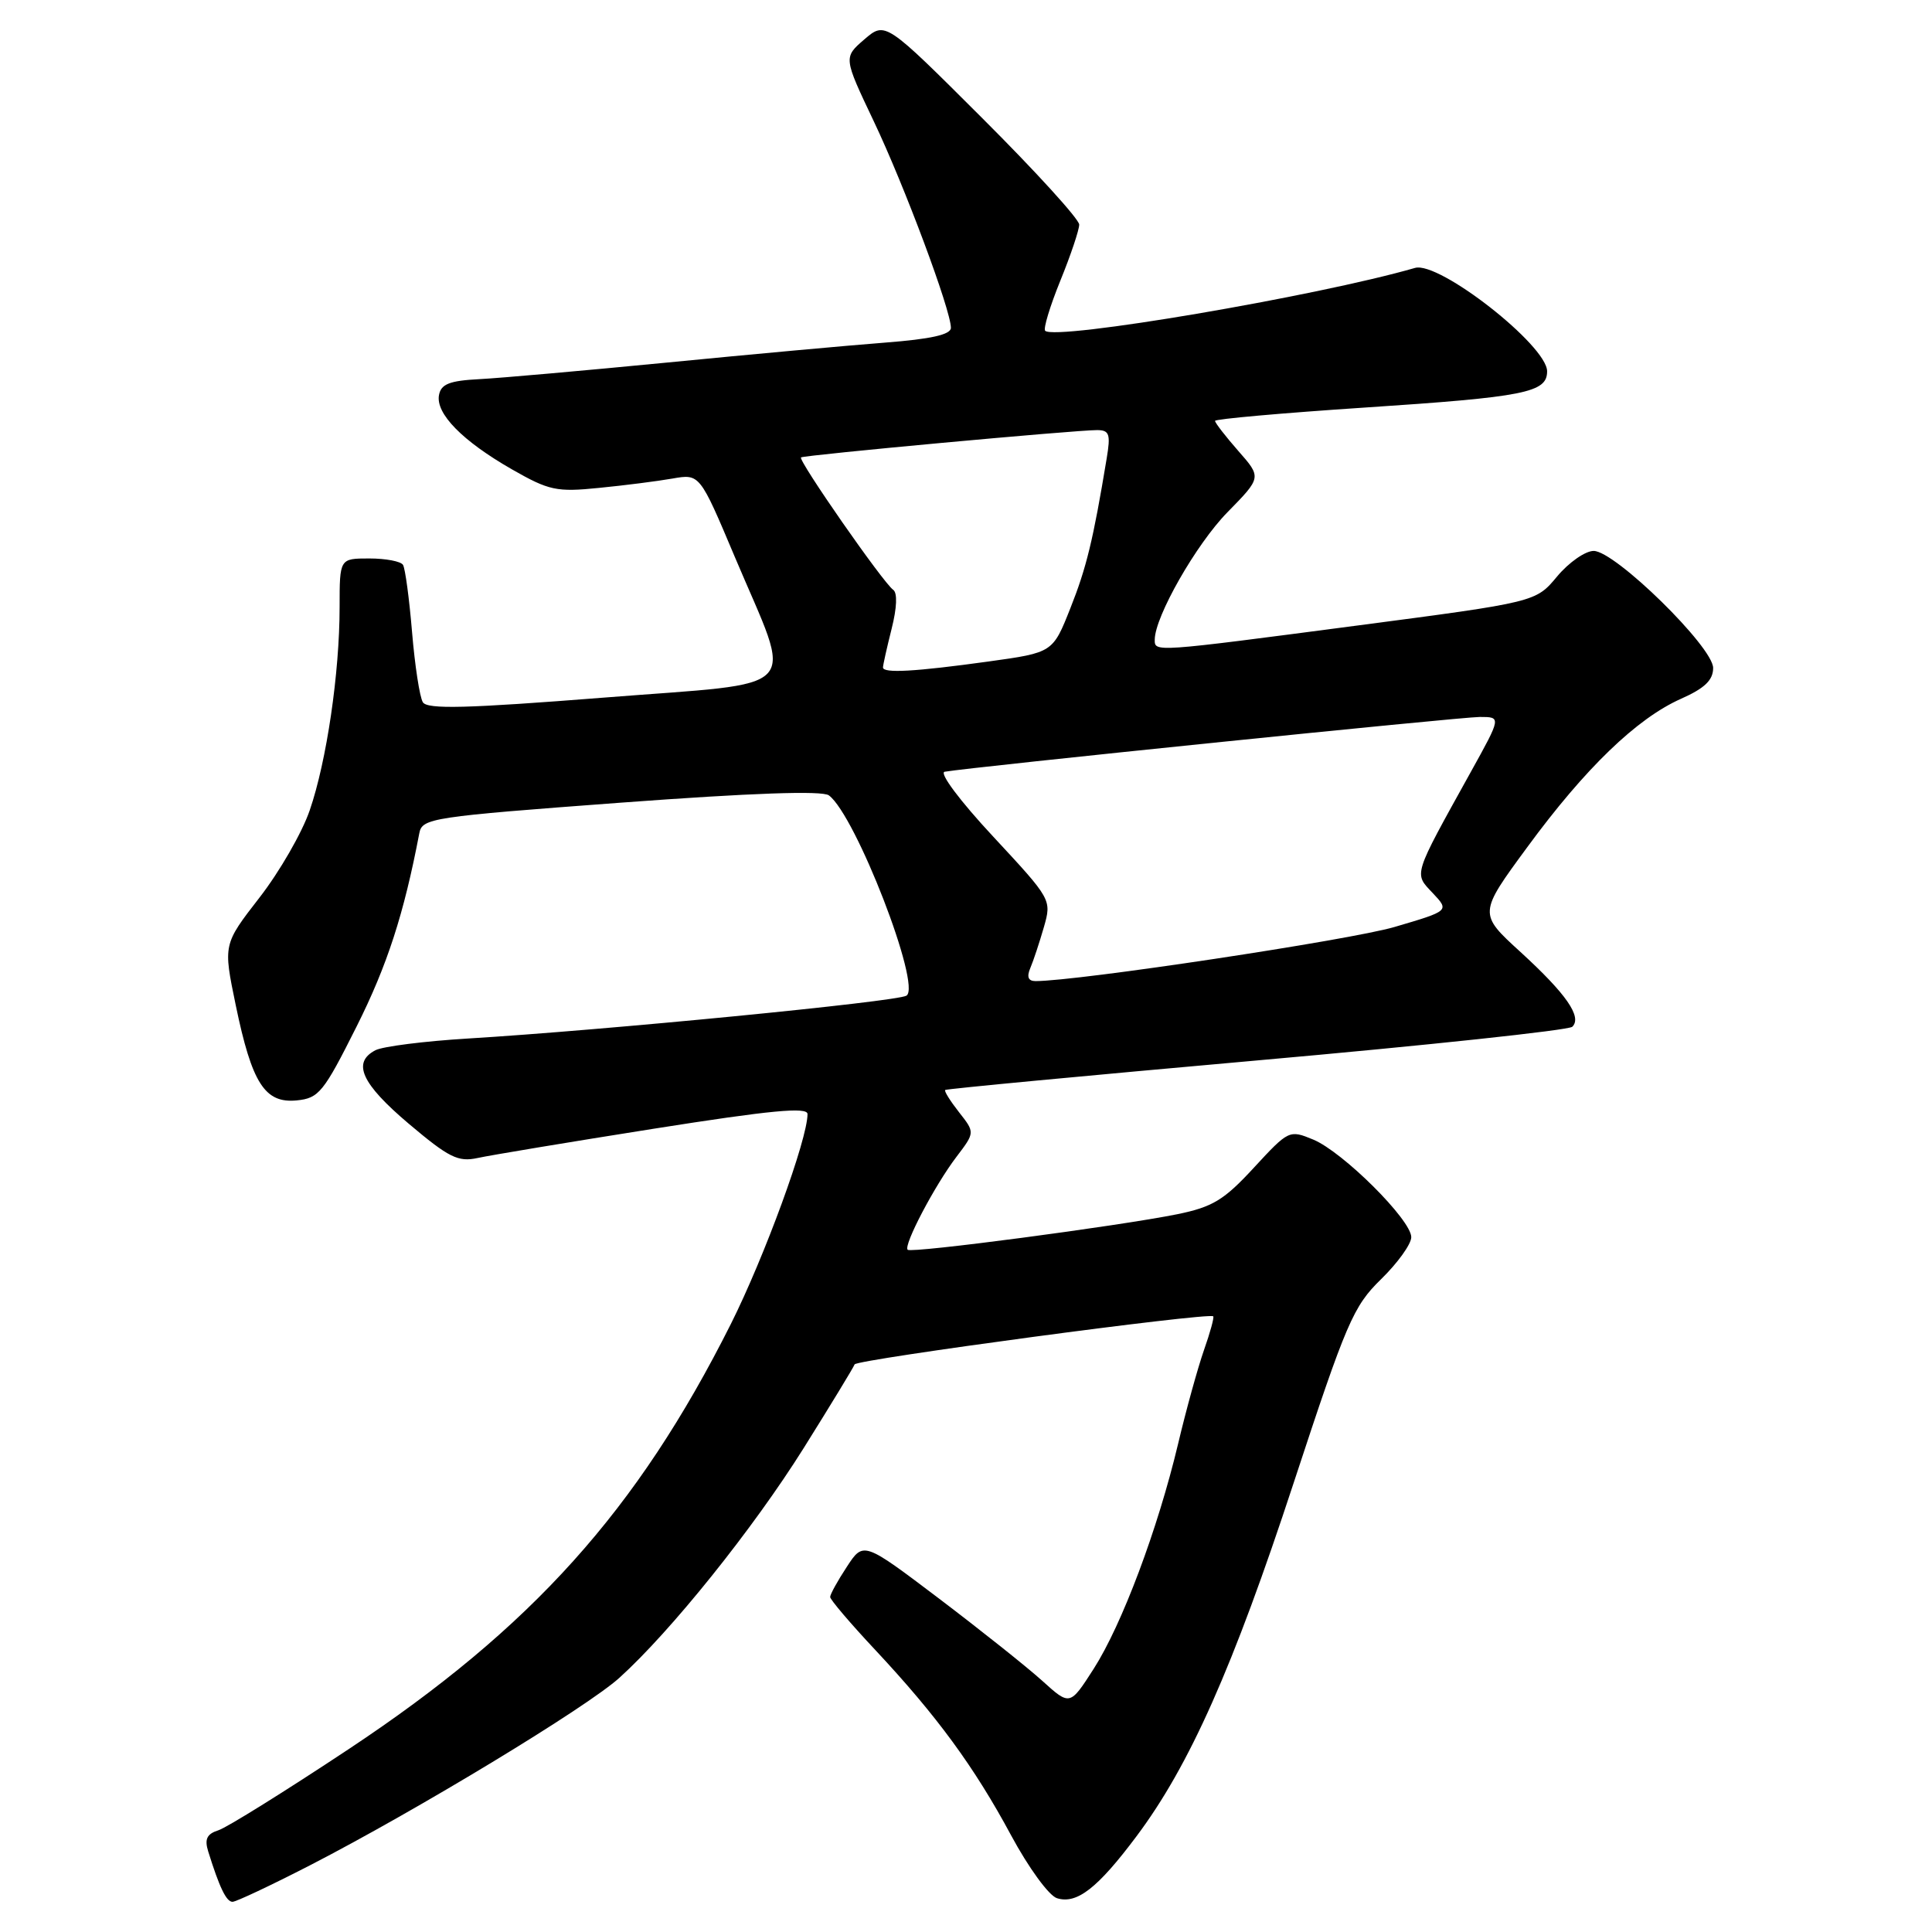 <?xml version="1.0" encoding="UTF-8" standalone="no"?>
<!DOCTYPE svg PUBLIC "-//W3C//DTD SVG 1.1//EN" "http://www.w3.org/Graphics/SVG/1.1/DTD/svg11.dtd" >
<svg xmlns="http://www.w3.org/2000/svg" xmlns:xlink="http://www.w3.org/1999/xlink" version="1.1" viewBox="0 0 256 256">
 <g >
 <path fill="currentColor"
d=" M 41.08 247.16 C 55.22 239.88 77.72 226.25 82.07 222.32 C 88.90 216.15 99.79 202.57 106.48 191.90 C 110.06 186.18 113.10 181.18 113.24 180.79 C 113.49 180.13 160.20 173.86 160.76 174.42 C 160.90 174.57 160.35 176.58 159.53 178.90 C 158.72 181.22 157.17 186.81 156.10 191.33 C 153.41 202.63 148.66 215.29 144.91 221.14 C 141.77 226.03 141.77 226.03 138.12 222.73 C 136.11 220.91 129.95 216.01 124.44 211.83 C 114.41 204.24 114.41 204.24 112.21 207.61 C 110.99 209.46 110.00 211.26 110.00 211.61 C 110.00 211.96 112.69 215.12 115.98 218.63 C 124.15 227.37 129.09 234.11 133.98 243.20 C 136.28 247.47 138.98 251.18 140.05 251.52 C 142.68 252.35 145.44 250.20 150.59 243.32 C 157.63 233.92 163.37 221.00 171.43 196.45 C 178.42 175.18 179.31 173.10 183.00 169.50 C 185.20 167.35 187.00 164.85 187.00 163.93 C 187.00 161.65 177.94 152.63 174.01 151.00 C 170.84 149.69 170.75 149.74 166.15 154.72 C 162.19 159.02 160.68 159.93 156.00 160.89 C 148.23 162.46 120.76 166.09 120.27 165.60 C 119.68 165.02 123.86 157.06 126.74 153.28 C 129.19 150.06 129.19 150.06 127.08 147.38 C 125.92 145.90 125.09 144.58 125.24 144.43 C 125.38 144.28 143.95 142.53 166.50 140.52 C 189.05 138.52 207.88 136.51 208.34 136.05 C 209.66 134.75 207.55 131.71 201.49 126.16 C 195.90 121.06 195.90 121.06 202.39 112.23 C 210.05 101.79 216.89 95.19 222.75 92.59 C 225.88 91.20 227.00 90.12 227.00 88.51 C 227.00 85.73 214.01 73.00 211.17 73.00 C 210.06 73.00 207.88 74.52 206.32 76.39 C 203.50 79.78 203.50 79.78 179.82 82.89 C 152.79 86.44 153.00 86.43 153.01 84.75 C 153.03 81.69 158.51 72.09 162.64 67.88 C 167.17 63.26 167.17 63.26 164.08 59.75 C 162.39 57.82 161.00 56.03 161.00 55.77 C 161.00 55.52 169.89 54.73 180.75 54.01 C 202.11 52.60 205.00 52.02 205.00 49.20 C 205.00 45.78 190.69 34.58 187.50 35.50 C 174.43 39.27 139.82 45.15 138.49 43.83 C 138.22 43.56 139.13 40.57 140.50 37.19 C 141.88 33.81 143.00 30.46 143.00 29.76 C 143.00 29.05 137.22 22.70 130.15 15.65 C 117.31 2.83 117.31 2.83 114.53 5.22 C 111.76 7.61 111.76 7.61 115.77 16.05 C 119.85 24.62 126.00 41.10 126.00 43.44 C 126.00 44.34 123.35 44.93 117.25 45.40 C 112.44 45.77 99.50 46.95 88.50 48.03 C 77.50 49.10 66.25 50.10 63.51 50.24 C 59.58 50.44 58.44 50.89 58.17 52.34 C 57.70 54.80 61.28 58.44 67.83 62.19 C 72.75 65.00 73.74 65.22 79.36 64.65 C 82.74 64.32 87.12 63.76 89.11 63.41 C 92.72 62.78 92.72 62.78 97.36 73.78 C 105.15 92.24 106.96 90.30 79.98 92.44 C 61.81 93.87 56.62 94.01 56.03 93.05 C 55.61 92.37 54.97 88.19 54.60 83.76 C 54.23 79.32 53.69 75.31 53.40 74.85 C 53.12 74.38 51.11 74.00 48.94 74.00 C 45.00 74.00 45.00 74.00 45.00 80.43 C 45.00 89.16 43.28 100.87 41.04 107.37 C 40.03 110.33 37.03 115.53 34.38 118.94 C 29.57 125.14 29.57 125.14 31.23 133.16 C 33.38 143.55 35.09 146.22 39.31 145.81 C 42.25 145.52 42.87 144.76 47.26 136.00 C 51.31 127.92 53.52 121.11 55.56 110.41 C 55.94 108.41 57.12 108.23 82.23 106.36 C 99.62 105.07 108.95 104.74 109.83 105.39 C 113.37 108.01 122.15 130.67 120.11 131.93 C 118.83 132.73 79.98 136.52 62.00 137.61 C 56.22 137.96 50.71 138.66 49.75 139.16 C 46.62 140.79 47.89 143.59 54.15 148.89 C 59.49 153.40 60.70 154.00 63.29 153.44 C 64.93 153.08 75.44 151.33 86.64 149.56 C 102.15 147.11 107.00 146.65 107.00 147.62 C 107.00 150.96 101.31 166.52 96.83 175.46 C 84.42 200.16 70.49 215.66 46.23 231.75 C 37.83 237.32 30.05 242.17 28.94 242.52 C 27.41 243.01 27.08 243.69 27.59 245.33 C 29.08 250.11 29.99 252.00 30.81 252.00 C 31.28 252.00 35.91 249.82 41.08 247.16 Z  M 136.53 128.25 C 136.94 127.29 137.74 124.86 138.32 122.85 C 139.36 119.21 139.33 119.17 131.60 110.85 C 127.22 106.15 124.41 102.40 125.17 102.26 C 128.50 101.66 193.55 95.00 196.08 95.00 C 198.93 95.00 198.93 95.00 194.91 102.25 C 187.14 116.27 187.33 115.66 189.85 118.34 C 192.06 120.69 192.06 120.69 184.78 122.83 C 178.89 124.56 142.81 130.00 137.22 130.00 C 136.24 130.00 136.02 129.45 136.53 128.25 Z  M 117.00 88.44 C 117.00 88.14 117.51 85.84 118.14 83.34 C 118.85 80.53 118.93 78.55 118.35 78.15 C 117.04 77.25 105.70 60.95 106.14 60.61 C 106.55 60.30 142.52 56.98 145.38 56.99 C 147.00 57.00 147.18 57.53 146.64 60.75 C 144.85 71.58 143.96 75.23 141.83 80.59 C 139.50 86.47 139.50 86.47 131.00 87.65 C 121.25 89.00 117.00 89.24 117.00 88.44 Z "/>
</g>
</svg>